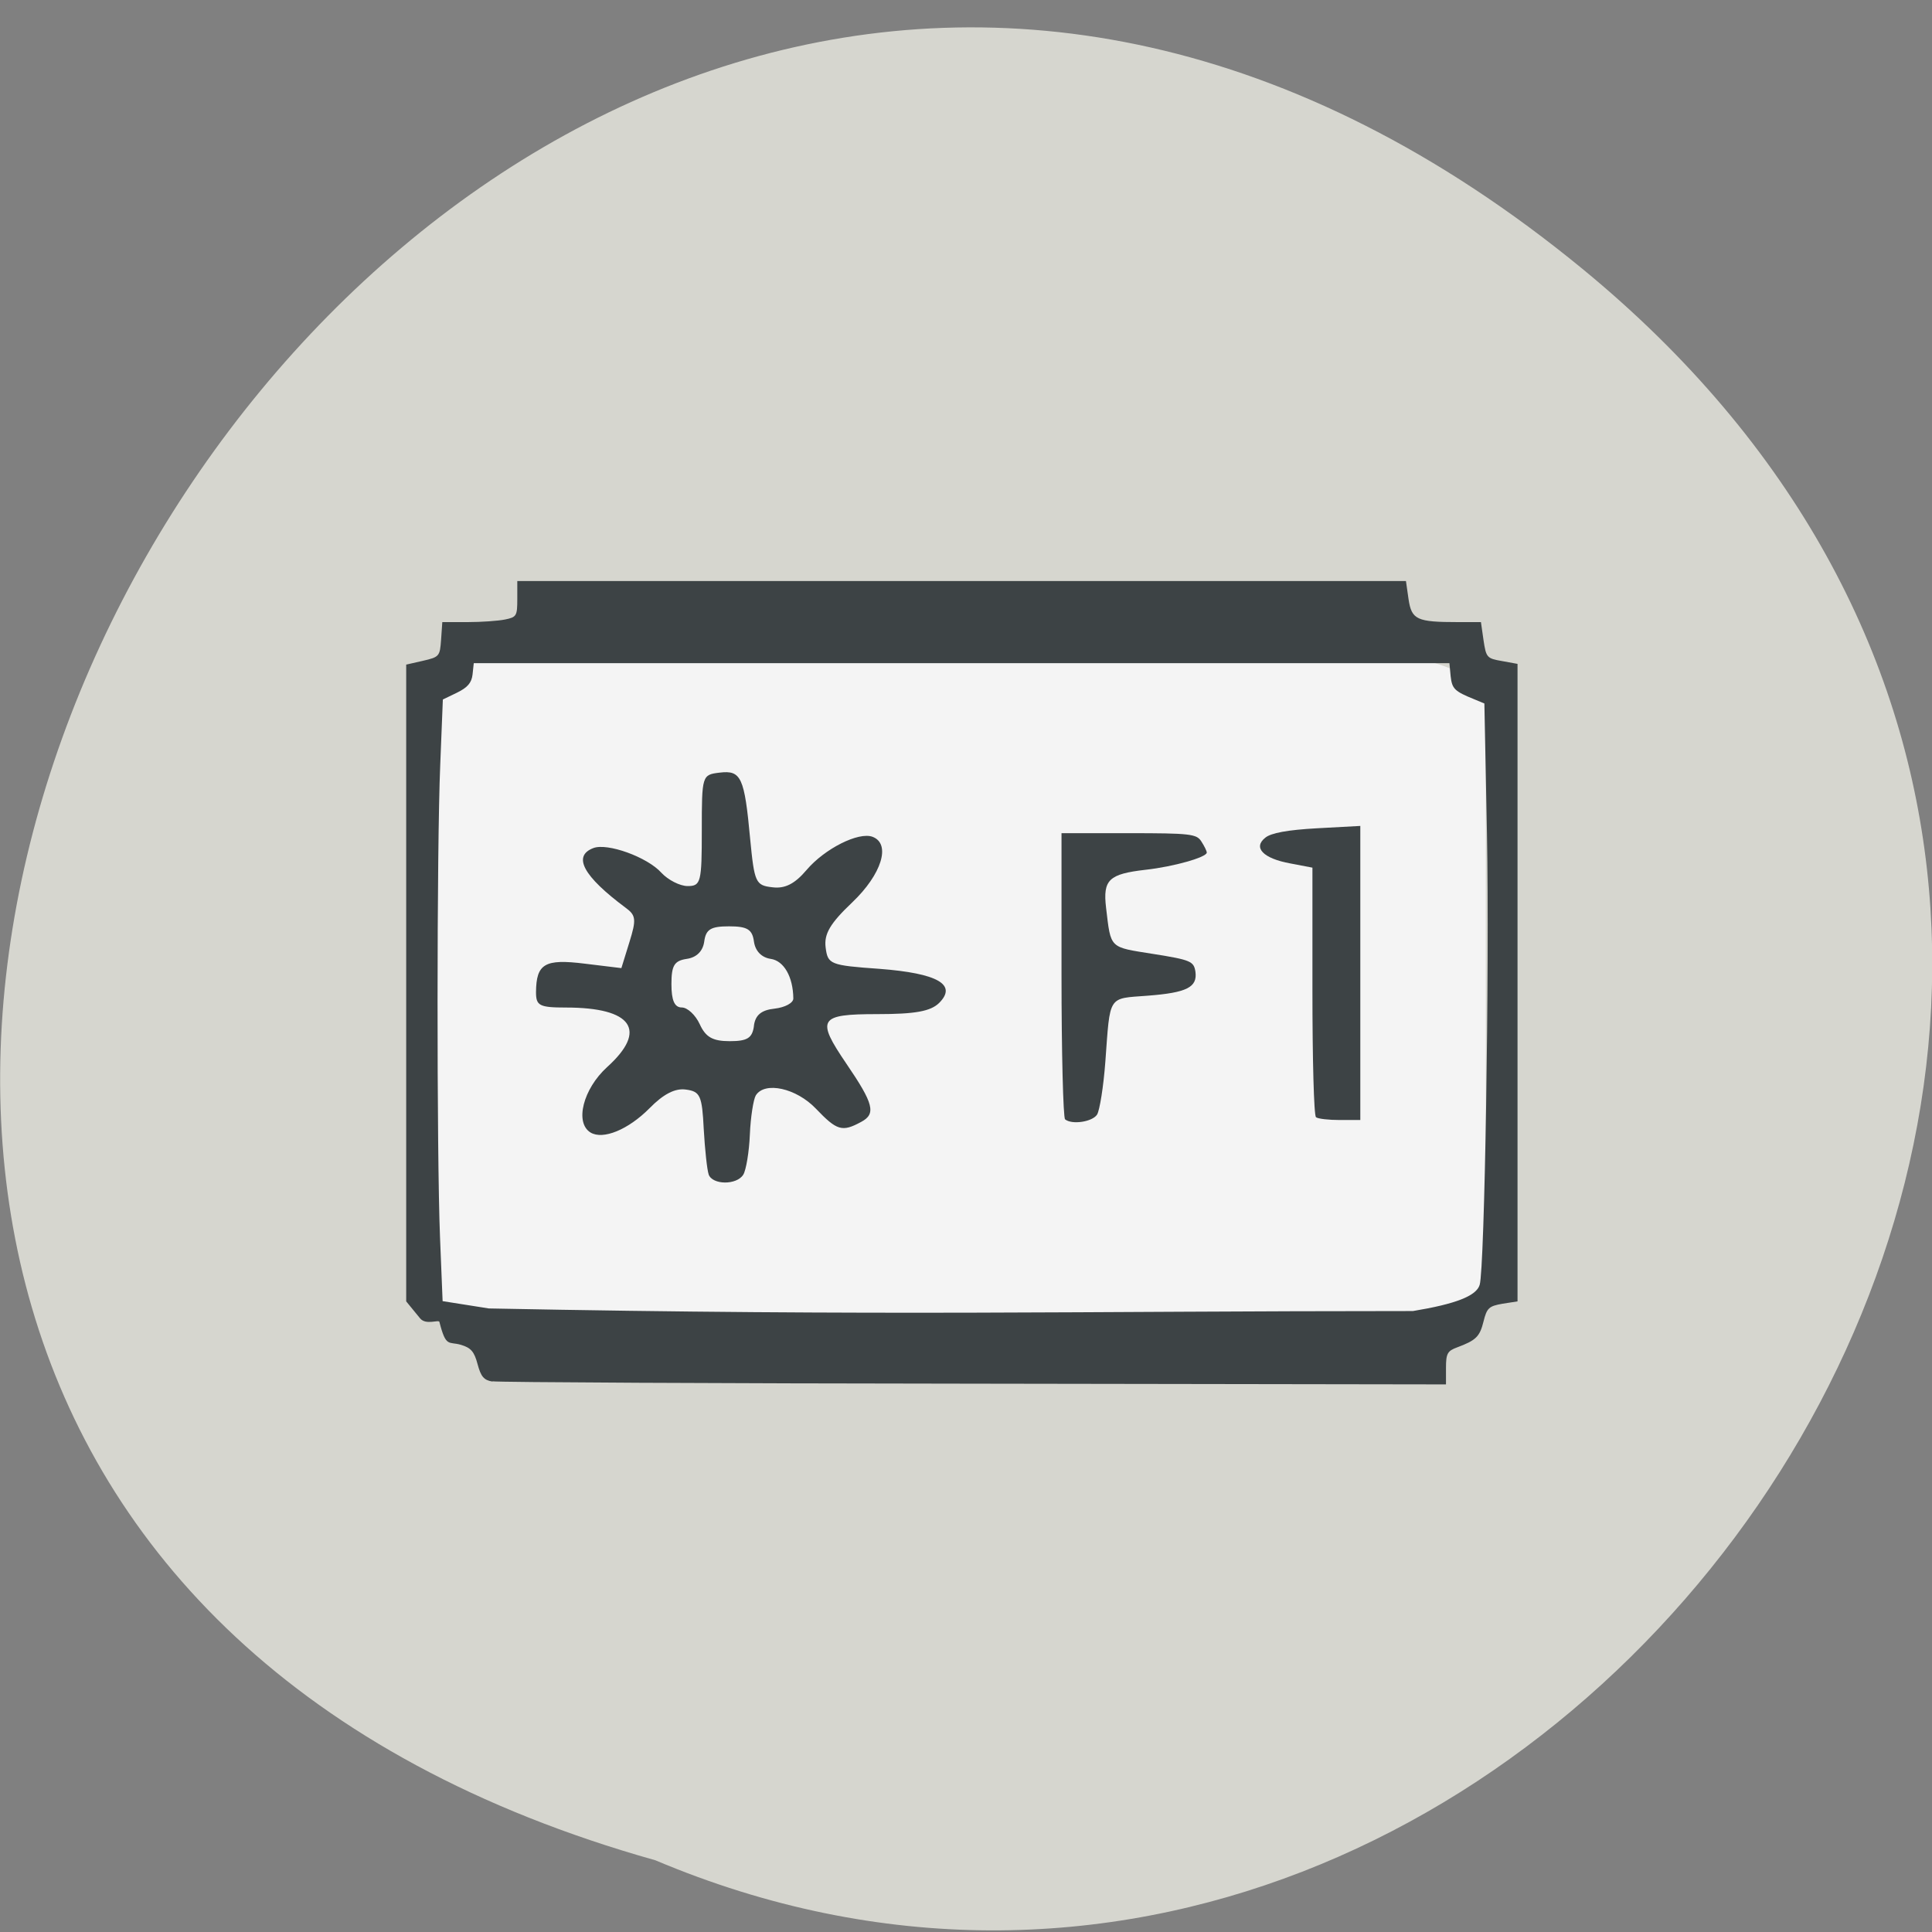 <svg xmlns="http://www.w3.org/2000/svg" viewBox="0 0 32 32"><rect x="0" y="0" width="32" height="32" fill="#808080" stroke="none"/><path d="m 26.21 4.453 c -19.2 -15.758 -39.12 19.676 -15.355 26.359 c 14.965 6.32 29.578 -14.68 15.355 -26.359" fill="#d6d6cf"/><path d="m 9.863 10.727 h 11.898 c 1.57 0 2.848 0.395 2.848 0.879 v 9.641 c 0 0.488 -1.277 0.883 -2.848 0.883 h -11.898 c -1.574 0 -2.848 -0.395 -2.848 -0.883 v -9.641 c 0 -0.484 1.273 -0.879 2.848 -0.879" fill="#f4f4f4"/><g fill="#3d4345"><path d="m 8.156 22.883 c -0.141 -0.023 -0.191 -0.082 -0.246 -0.289 c -0.055 -0.207 -0.109 -0.27 -0.277 -0.32 c -0.203 -0.059 -0.246 0.051 -0.355 -0.379 c -0.012 -0.043 -0.223 0.059 -0.32 -0.059 l -0.23 -0.281 v -10.547 l 0.277 -0.063 c 0.273 -0.063 0.281 -0.074 0.301 -0.352 l 0.02 -0.289 h 0.418 c 0.227 0 0.508 -0.02 0.621 -0.043 c 0.191 -0.039 0.203 -0.059 0.203 -0.34 v -0.297 h 14.719 l 0.043 0.301 c 0.051 0.34 0.137 0.379 0.82 0.379 h 0.379 l 0.043 0.301 c 0.043 0.285 0.055 0.301 0.305 0.344 l 0.258 0.047 v 10.559 l -0.25 0.039 c -0.223 0.039 -0.258 0.07 -0.313 0.293 c -0.063 0.254 -0.125 0.313 -0.438 0.43 c -0.16 0.059 -0.184 0.102 -0.184 0.34 v 0.273 l -7.805 -0.012 c -4.297 -0.004 -7.891 -0.023 -7.988 -0.039 m 15.246 -1.164 c 0.707 -0.117 1.051 -0.25 1.105 -0.434 c 0.082 -0.262 0.164 -5.219 0.121 -7.469 l -0.043 -2.16 l -0.168 -0.07 c -0.328 -0.133 -0.367 -0.172 -0.391 -0.383 l -0.02 -0.215 h -16.16 l -0.02 0.188 c -0.016 0.137 -0.082 0.215 -0.258 0.301 l -0.234 0.113 l -0.043 1.074 c -0.059 1.379 -0.059 6.457 -0.004 7.832 l 0.043 1.059 l 0.766 0.121 c 6.566 0.129 9.742 0.043 15.301 0.043"/><path d="m 17.641 18.539 c -0.031 -0.027 -0.059 -1.102 -0.059 -2.395 v -2.344 h 1.113 c 1.016 0 1.125 0.012 1.203 0.137 c 0.051 0.078 0.09 0.16 0.09 0.184 c 0 0.078 -0.551 0.234 -1.012 0.285 c -0.609 0.07 -0.711 0.164 -0.656 0.629 c 0.082 0.688 0.047 0.648 0.785 0.766 c 0.617 0.098 0.668 0.121 0.695 0.293 c 0.035 0.258 -0.141 0.348 -0.793 0.398 c -0.664 0.051 -0.617 -0.023 -0.699 1.094 c -0.031 0.414 -0.094 0.805 -0.137 0.875 c -0.078 0.121 -0.418 0.172 -0.531 0.078"/><path d="m 21.797 18.504 c -0.035 -0.027 -0.059 -0.965 -0.059 -2.09 v -2.043 l -0.367 -0.07 c -0.449 -0.082 -0.621 -0.262 -0.414 -0.426 c 0.094 -0.078 0.367 -0.129 0.855 -0.156 l 0.719 -0.039 v 4.871 h -0.34 c -0.184 0 -0.363 -0.02 -0.395 -0.047"/><path d="m 11.738 19.453 c -0.027 -0.078 -0.063 -0.418 -0.082 -0.754 c -0.027 -0.551 -0.059 -0.621 -0.293 -0.652 c -0.18 -0.027 -0.375 0.074 -0.605 0.309 c -0.352 0.355 -0.77 0.527 -0.977 0.402 c -0.266 -0.164 -0.121 -0.723 0.273 -1.082 c 0.68 -0.613 0.418 -0.988 -0.68 -0.988 c -0.441 0 -0.496 -0.031 -0.496 -0.254 c 0.004 -0.473 0.145 -0.555 0.805 -0.473 l 0.609 0.074 l 0.133 -0.43 c 0.117 -0.375 0.109 -0.445 -0.063 -0.57 c -0.699 -0.52 -0.883 -0.855 -0.535 -0.988 c 0.23 -0.09 0.895 0.148 1.129 0.41 c 0.109 0.117 0.305 0.219 0.434 0.219 c 0.219 0 0.234 -0.063 0.234 -0.922 c 0 -0.914 0.004 -0.922 0.297 -0.957 c 0.355 -0.043 0.41 0.078 0.504 1.098 c 0.07 0.723 0.09 0.77 0.367 0.801 c 0.207 0.027 0.371 -0.055 0.566 -0.285 c 0.301 -0.355 0.863 -0.637 1.094 -0.551 c 0.309 0.117 0.152 0.621 -0.336 1.086 c -0.367 0.348 -0.469 0.523 -0.441 0.746 c 0.035 0.281 0.074 0.297 0.891 0.355 c 0.969 0.074 1.293 0.262 0.988 0.566 c -0.141 0.137 -0.395 0.184 -1.02 0.184 c -0.973 0 -1.02 0.078 -0.516 0.82 c 0.453 0.664 0.496 0.832 0.246 0.965 c -0.316 0.172 -0.402 0.145 -0.75 -0.219 c -0.324 -0.34 -0.848 -0.457 -0.996 -0.219 c -0.039 0.066 -0.086 0.359 -0.098 0.648 c -0.012 0.289 -0.063 0.59 -0.109 0.664 c -0.109 0.176 -0.512 0.172 -0.574 -0.004 m 0.75 -2.461 c 0.023 -0.18 0.125 -0.262 0.344 -0.285 c 0.172 -0.02 0.309 -0.094 0.309 -0.168 c -0.004 -0.359 -0.156 -0.625 -0.375 -0.656 c -0.152 -0.023 -0.254 -0.129 -0.277 -0.285 c -0.027 -0.203 -0.109 -0.254 -0.414 -0.254 c -0.305 0 -0.383 0.051 -0.41 0.254 c -0.023 0.16 -0.129 0.262 -0.289 0.285 c -0.207 0.031 -0.254 0.109 -0.254 0.418 c 0 0.27 0.051 0.387 0.172 0.387 c 0.094 0 0.227 0.125 0.297 0.277 c 0.098 0.215 0.215 0.281 0.496 0.281 c 0.293 0 0.375 -0.051 0.402 -0.254"/></g></svg>